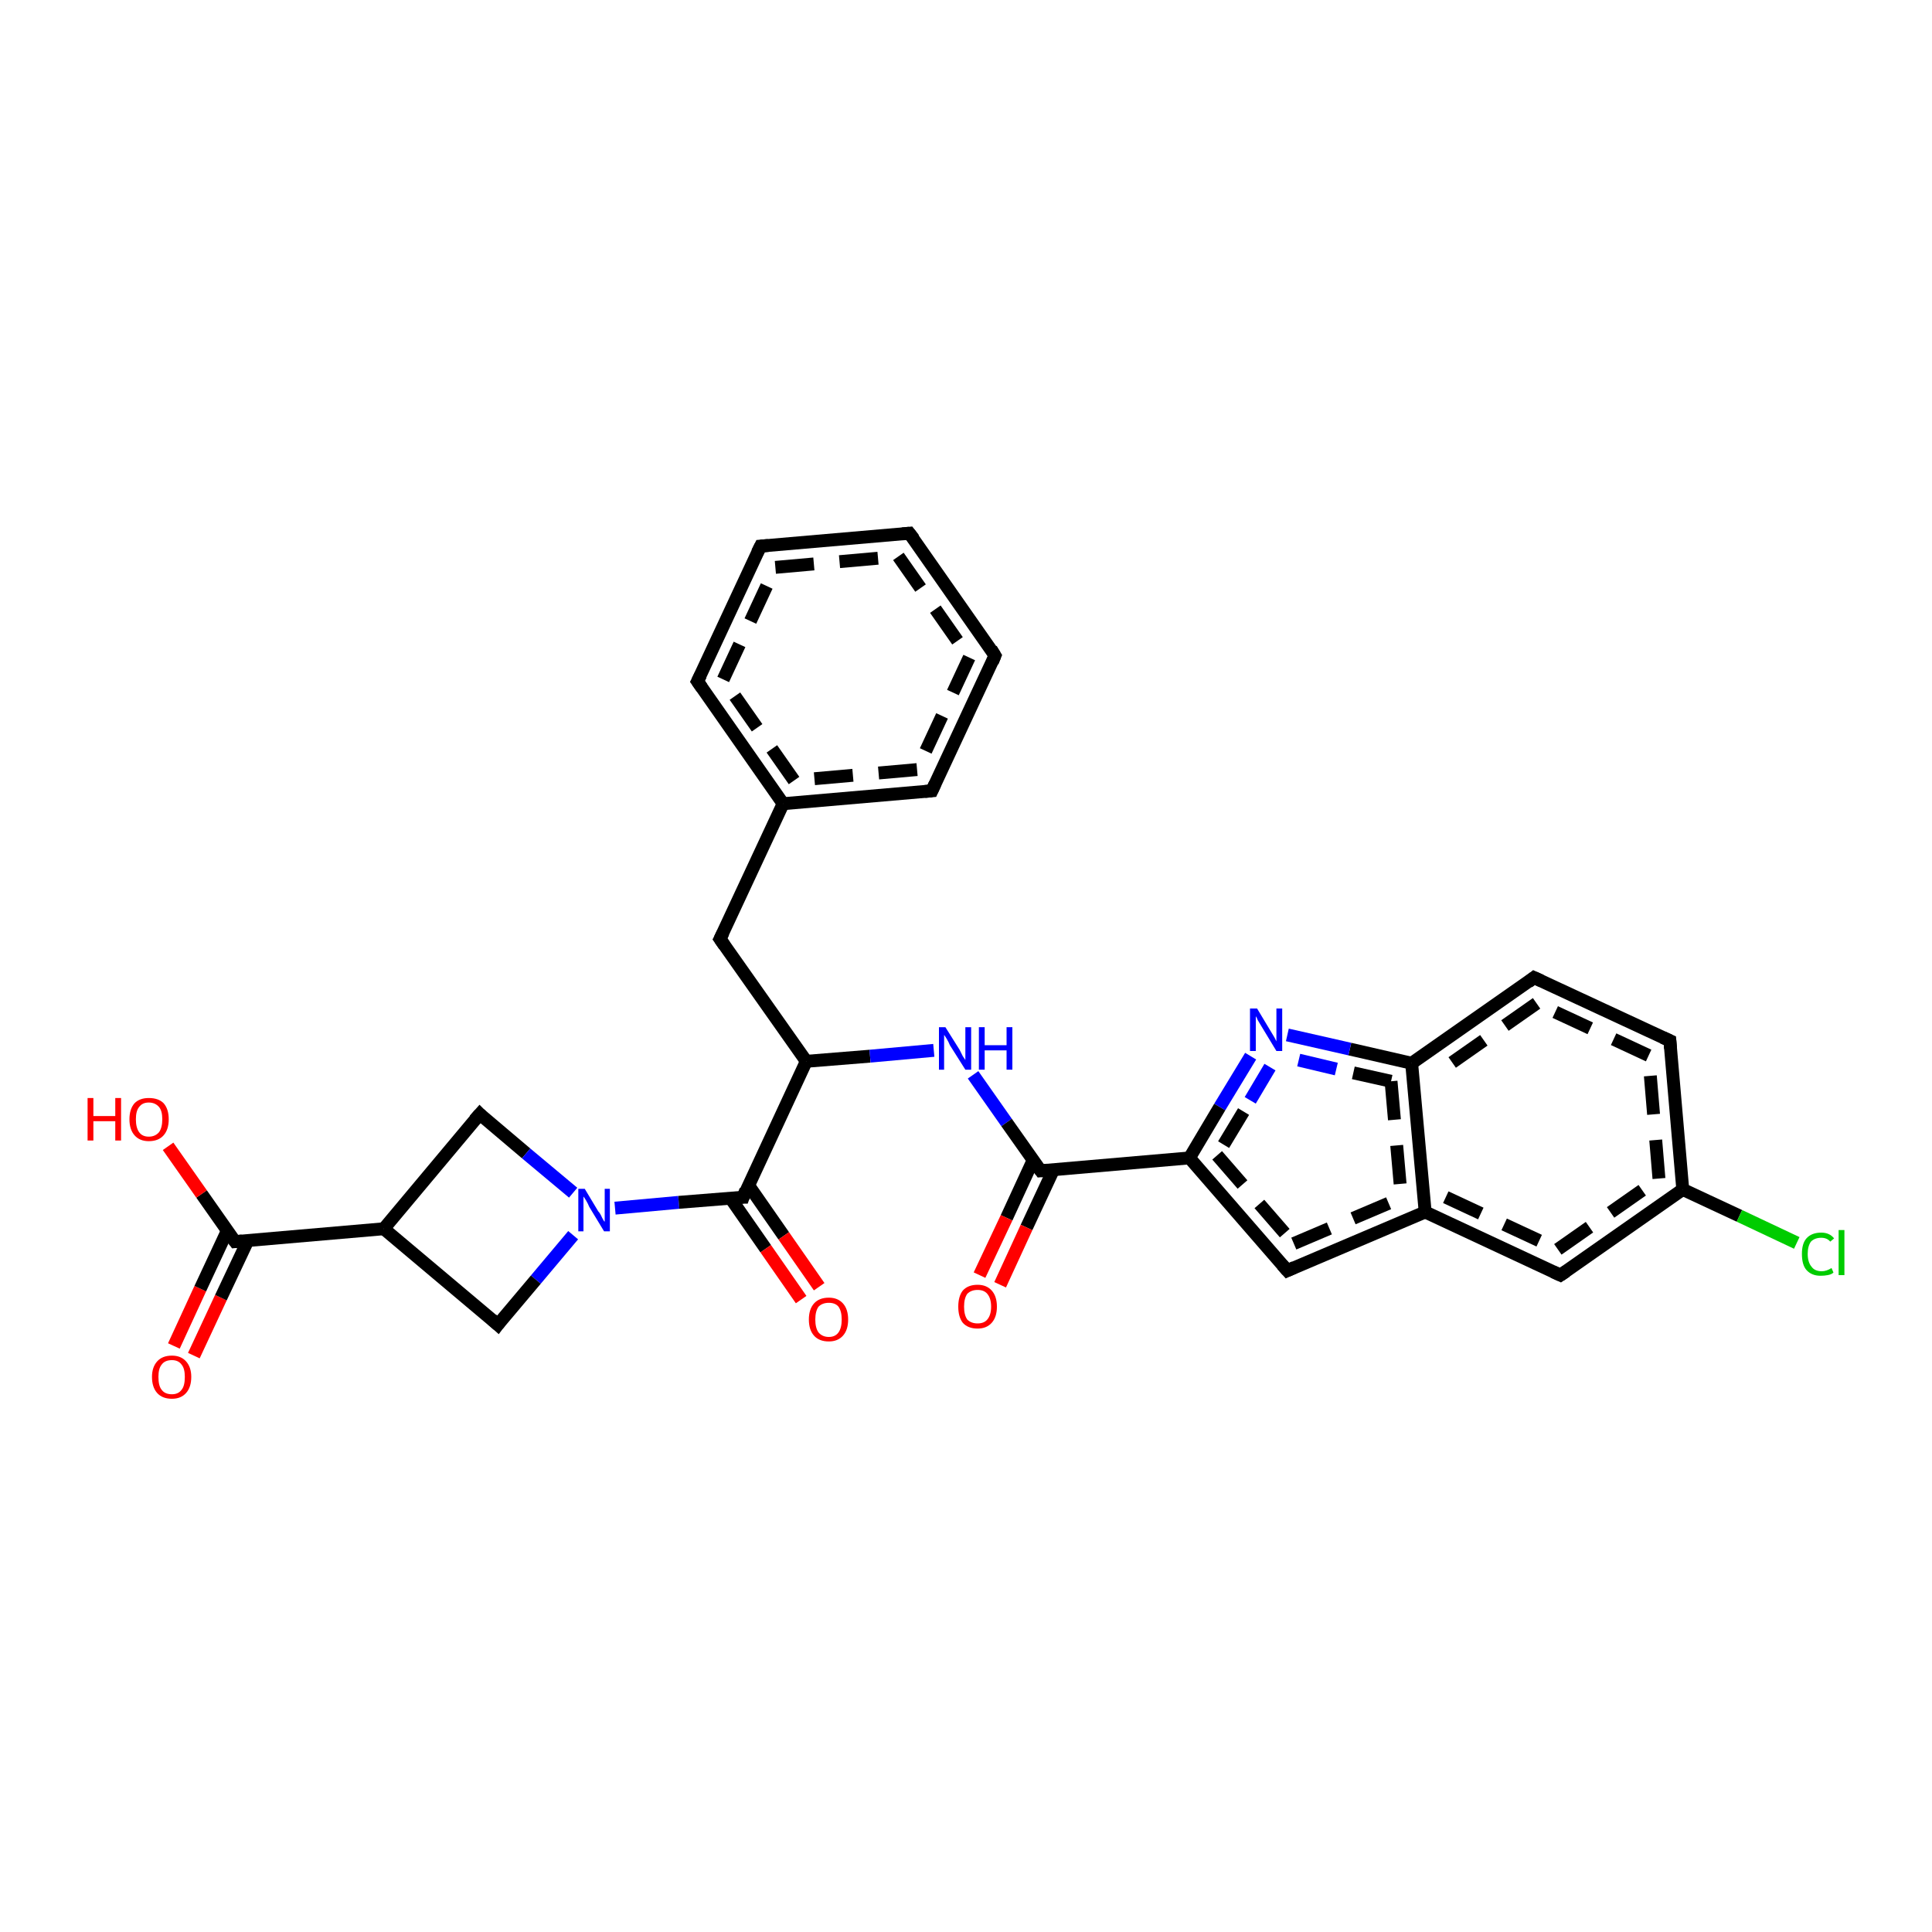 <?xml version='1.0' encoding='iso-8859-1'?>
<svg version='1.1' baseProfile='full'
              xmlns='http://www.w3.org/2000/svg'
                      xmlns:rdkit='http://www.rdkit.org/xml'
                      xmlns:xlink='http://www.w3.org/1999/xlink'
                  xml:space='preserve'
width='300px' height='300px' viewBox='0 0 300 300'>
<!-- END OF HEADER -->
<rect style='opacity:1.0;fill:#FFFFFF;stroke:none' width='300.0' height='300.0' x='0.0' y='0.0'> </rect>
<path class='bond-0 atom-0 atom-1' d='M 27.0,209.0 L 31.1,200.1' style='fill:none;fill-rule:evenodd;stroke:#FF0000;stroke-width:2.0px;stroke-linecap:butt;stroke-linejoin:miter;stroke-opacity:1' />
<path class='bond-0 atom-0 atom-1' d='M 31.1,200.1 L 35.3,191.1' style='fill:none;fill-rule:evenodd;stroke:#000000;stroke-width:2.0px;stroke-linecap:butt;stroke-linejoin:miter;stroke-opacity:1' />
<path class='bond-0 atom-0 atom-1' d='M 30.1,210.5 L 34.3,201.5' style='fill:none;fill-rule:evenodd;stroke:#FF0000;stroke-width:2.0px;stroke-linecap:butt;stroke-linejoin:miter;stroke-opacity:1' />
<path class='bond-0 atom-0 atom-1' d='M 34.3,201.5 L 38.5,192.6' style='fill:none;fill-rule:evenodd;stroke:#000000;stroke-width:2.0px;stroke-linecap:butt;stroke-linejoin:miter;stroke-opacity:1' />
<path class='bond-1 atom-1 atom-2' d='M 36.5,192.8 L 31.3,185.4' style='fill:none;fill-rule:evenodd;stroke:#000000;stroke-width:2.0px;stroke-linecap:butt;stroke-linejoin:miter;stroke-opacity:1' />
<path class='bond-1 atom-1 atom-2' d='M 31.3,185.4 L 26.1,178.0' style='fill:none;fill-rule:evenodd;stroke:#FF0000;stroke-width:2.0px;stroke-linecap:butt;stroke-linejoin:miter;stroke-opacity:1' />
<path class='bond-2 atom-1 atom-3' d='M 36.5,192.8 L 59.6,190.8' style='fill:none;fill-rule:evenodd;stroke:#000000;stroke-width:2.0px;stroke-linecap:butt;stroke-linejoin:miter;stroke-opacity:1' />
<path class='bond-3 atom-3 atom-4' d='M 59.6,190.8 L 74.5,173.0' style='fill:none;fill-rule:evenodd;stroke:#000000;stroke-width:2.0px;stroke-linecap:butt;stroke-linejoin:miter;stroke-opacity:1' />
<path class='bond-4 atom-4 atom-5' d='M 74.5,173.0 L 81.7,179.1' style='fill:none;fill-rule:evenodd;stroke:#000000;stroke-width:2.0px;stroke-linecap:butt;stroke-linejoin:miter;stroke-opacity:1' />
<path class='bond-4 atom-4 atom-5' d='M 81.7,179.1 L 89.0,185.2' style='fill:none;fill-rule:evenodd;stroke:#0000FF;stroke-width:2.0px;stroke-linecap:butt;stroke-linejoin:miter;stroke-opacity:1' />
<path class='bond-5 atom-5 atom-6' d='M 95.5,187.6 L 105.4,186.7' style='fill:none;fill-rule:evenodd;stroke:#0000FF;stroke-width:2.0px;stroke-linecap:butt;stroke-linejoin:miter;stroke-opacity:1' />
<path class='bond-5 atom-5 atom-6' d='M 105.4,186.7 L 115.4,185.9' style='fill:none;fill-rule:evenodd;stroke:#000000;stroke-width:2.0px;stroke-linecap:butt;stroke-linejoin:miter;stroke-opacity:1' />
<path class='bond-6 atom-6 atom-7' d='M 113.4,186.0 L 118.9,193.9' style='fill:none;fill-rule:evenodd;stroke:#000000;stroke-width:2.0px;stroke-linecap:butt;stroke-linejoin:miter;stroke-opacity:1' />
<path class='bond-6 atom-6 atom-7' d='M 118.9,193.9 L 124.4,201.8' style='fill:none;fill-rule:evenodd;stroke:#FF0000;stroke-width:2.0px;stroke-linecap:butt;stroke-linejoin:miter;stroke-opacity:1' />
<path class='bond-6 atom-6 atom-7' d='M 116.2,184.0 L 121.7,191.9' style='fill:none;fill-rule:evenodd;stroke:#000000;stroke-width:2.0px;stroke-linecap:butt;stroke-linejoin:miter;stroke-opacity:1' />
<path class='bond-6 atom-6 atom-7' d='M 121.7,191.9 L 127.2,199.8' style='fill:none;fill-rule:evenodd;stroke:#FF0000;stroke-width:2.0px;stroke-linecap:butt;stroke-linejoin:miter;stroke-opacity:1' />
<path class='bond-7 atom-6 atom-8' d='M 115.4,185.9 L 125.2,164.8' style='fill:none;fill-rule:evenodd;stroke:#000000;stroke-width:2.0px;stroke-linecap:butt;stroke-linejoin:miter;stroke-opacity:1' />
<path class='bond-8 atom-8 atom-9' d='M 125.2,164.8 L 135.1,164.0' style='fill:none;fill-rule:evenodd;stroke:#000000;stroke-width:2.0px;stroke-linecap:butt;stroke-linejoin:miter;stroke-opacity:1' />
<path class='bond-8 atom-8 atom-9' d='M 135.1,164.0 L 145.0,163.1' style='fill:none;fill-rule:evenodd;stroke:#0000FF;stroke-width:2.0px;stroke-linecap:butt;stroke-linejoin:miter;stroke-opacity:1' />
<path class='bond-9 atom-9 atom-10' d='M 151.1,166.9 L 156.3,174.3' style='fill:none;fill-rule:evenodd;stroke:#0000FF;stroke-width:2.0px;stroke-linecap:butt;stroke-linejoin:miter;stroke-opacity:1' />
<path class='bond-9 atom-9 atom-10' d='M 156.3,174.3 L 161.6,181.8' style='fill:none;fill-rule:evenodd;stroke:#000000;stroke-width:2.0px;stroke-linecap:butt;stroke-linejoin:miter;stroke-opacity:1' />
<path class='bond-10 atom-10 atom-11' d='M 160.4,180.2 L 156.3,189.1' style='fill:none;fill-rule:evenodd;stroke:#000000;stroke-width:2.0px;stroke-linecap:butt;stroke-linejoin:miter;stroke-opacity:1' />
<path class='bond-10 atom-10 atom-11' d='M 156.3,189.1 L 152.1,198.0' style='fill:none;fill-rule:evenodd;stroke:#FF0000;stroke-width:2.0px;stroke-linecap:butt;stroke-linejoin:miter;stroke-opacity:1' />
<path class='bond-10 atom-10 atom-11' d='M 163.6,181.6 L 159.4,190.6' style='fill:none;fill-rule:evenodd;stroke:#000000;stroke-width:2.0px;stroke-linecap:butt;stroke-linejoin:miter;stroke-opacity:1' />
<path class='bond-10 atom-10 atom-11' d='M 159.4,190.6 L 155.3,199.5' style='fill:none;fill-rule:evenodd;stroke:#FF0000;stroke-width:2.0px;stroke-linecap:butt;stroke-linejoin:miter;stroke-opacity:1' />
<path class='bond-11 atom-10 atom-12' d='M 161.6,181.8 L 184.7,179.8' style='fill:none;fill-rule:evenodd;stroke:#000000;stroke-width:2.0px;stroke-linecap:butt;stroke-linejoin:miter;stroke-opacity:1' />
<path class='bond-12 atom-12 atom-13' d='M 184.7,179.8 L 199.9,197.3' style='fill:none;fill-rule:evenodd;stroke:#000000;stroke-width:2.0px;stroke-linecap:butt;stroke-linejoin:miter;stroke-opacity:1' />
<path class='bond-12 atom-12 atom-13' d='M 189.0,179.4 L 200.9,193.1' style='fill:none;fill-rule:evenodd;stroke:#000000;stroke-width:2.0px;stroke-linecap:butt;stroke-linejoin:miter;stroke-opacity:1;stroke-dasharray:6,4' />
<path class='bond-13 atom-13 atom-14' d='M 199.9,197.3 L 221.3,188.2' style='fill:none;fill-rule:evenodd;stroke:#000000;stroke-width:2.0px;stroke-linecap:butt;stroke-linejoin:miter;stroke-opacity:1' />
<path class='bond-13 atom-13 atom-14' d='M 200.9,193.1 L 217.6,186.0' style='fill:none;fill-rule:evenodd;stroke:#000000;stroke-width:2.0px;stroke-linecap:butt;stroke-linejoin:miter;stroke-opacity:1;stroke-dasharray:6,4' />
<path class='bond-14 atom-14 atom-15' d='M 221.3,188.2 L 242.3,198.0' style='fill:none;fill-rule:evenodd;stroke:#000000;stroke-width:2.0px;stroke-linecap:butt;stroke-linejoin:miter;stroke-opacity:1' />
<path class='bond-14 atom-14 atom-15' d='M 224.5,185.9 L 241.9,194.0' style='fill:none;fill-rule:evenodd;stroke:#000000;stroke-width:2.0px;stroke-linecap:butt;stroke-linejoin:miter;stroke-opacity:1;stroke-dasharray:6,4' />
<path class='bond-15 atom-15 atom-16' d='M 242.3,198.0 L 261.3,184.7' style='fill:none;fill-rule:evenodd;stroke:#000000;stroke-width:2.0px;stroke-linecap:butt;stroke-linejoin:miter;stroke-opacity:1' />
<path class='bond-15 atom-15 atom-16' d='M 241.9,194.0 L 257.6,183.0' style='fill:none;fill-rule:evenodd;stroke:#000000;stroke-width:2.0px;stroke-linecap:butt;stroke-linejoin:miter;stroke-opacity:1;stroke-dasharray:6,4' />
<path class='bond-16 atom-16 atom-17' d='M 261.3,184.7 L 270.1,188.8' style='fill:none;fill-rule:evenodd;stroke:#000000;stroke-width:2.0px;stroke-linecap:butt;stroke-linejoin:miter;stroke-opacity:1' />
<path class='bond-16 atom-16 atom-17' d='M 270.1,188.8 L 279.0,193.0' style='fill:none;fill-rule:evenodd;stroke:#00CC00;stroke-width:2.0px;stroke-linecap:butt;stroke-linejoin:miter;stroke-opacity:1' />
<path class='bond-17 atom-16 atom-18' d='M 261.3,184.7 L 259.3,161.6' style='fill:none;fill-rule:evenodd;stroke:#000000;stroke-width:2.0px;stroke-linecap:butt;stroke-linejoin:miter;stroke-opacity:1' />
<path class='bond-17 atom-16 atom-18' d='M 257.6,183.0 L 256.0,163.9' style='fill:none;fill-rule:evenodd;stroke:#000000;stroke-width:2.0px;stroke-linecap:butt;stroke-linejoin:miter;stroke-opacity:1;stroke-dasharray:6,4' />
<path class='bond-18 atom-18 atom-19' d='M 259.3,161.6 L 238.2,151.8' style='fill:none;fill-rule:evenodd;stroke:#000000;stroke-width:2.0px;stroke-linecap:butt;stroke-linejoin:miter;stroke-opacity:1' />
<path class='bond-18 atom-18 atom-19' d='M 256.0,163.9 L 238.6,155.8' style='fill:none;fill-rule:evenodd;stroke:#000000;stroke-width:2.0px;stroke-linecap:butt;stroke-linejoin:miter;stroke-opacity:1;stroke-dasharray:6,4' />
<path class='bond-19 atom-19 atom-20' d='M 238.2,151.8 L 219.2,165.1' style='fill:none;fill-rule:evenodd;stroke:#000000;stroke-width:2.0px;stroke-linecap:butt;stroke-linejoin:miter;stroke-opacity:1' />
<path class='bond-19 atom-19 atom-20' d='M 238.6,155.8 L 222.9,166.8' style='fill:none;fill-rule:evenodd;stroke:#000000;stroke-width:2.0px;stroke-linecap:butt;stroke-linejoin:miter;stroke-opacity:1;stroke-dasharray:6,4' />
<path class='bond-20 atom-20 atom-21' d='M 219.2,165.1 L 209.6,162.9' style='fill:none;fill-rule:evenodd;stroke:#000000;stroke-width:2.0px;stroke-linecap:butt;stroke-linejoin:miter;stroke-opacity:1' />
<path class='bond-20 atom-20 atom-21' d='M 209.6,162.9 L 199.9,160.7' style='fill:none;fill-rule:evenodd;stroke:#0000FF;stroke-width:2.0px;stroke-linecap:butt;stroke-linejoin:miter;stroke-opacity:1' />
<path class='bond-20 atom-20 atom-21' d='M 216.0,167.9 L 207.5,166.0' style='fill:none;fill-rule:evenodd;stroke:#000000;stroke-width:2.0px;stroke-linecap:butt;stroke-linejoin:miter;stroke-opacity:1;stroke-dasharray:6,4' />
<path class='bond-20 atom-20 atom-21' d='M 207.5,166.0 L 199.1,164.0' style='fill:none;fill-rule:evenodd;stroke:#0000FF;stroke-width:2.0px;stroke-linecap:butt;stroke-linejoin:miter;stroke-opacity:1;stroke-dasharray:6,4' />
<path class='bond-21 atom-8 atom-22' d='M 125.2,164.8 L 111.8,145.8' style='fill:none;fill-rule:evenodd;stroke:#000000;stroke-width:2.0px;stroke-linecap:butt;stroke-linejoin:miter;stroke-opacity:1' />
<path class='bond-22 atom-22 atom-23' d='M 111.8,145.8 L 121.6,124.8' style='fill:none;fill-rule:evenodd;stroke:#000000;stroke-width:2.0px;stroke-linecap:butt;stroke-linejoin:miter;stroke-opacity:1' />
<path class='bond-23 atom-23 atom-24' d='M 121.6,124.8 L 108.3,105.8' style='fill:none;fill-rule:evenodd;stroke:#000000;stroke-width:2.0px;stroke-linecap:butt;stroke-linejoin:miter;stroke-opacity:1' />
<path class='bond-23 atom-23 atom-24' d='M 123.3,121.2 L 112.3,105.5' style='fill:none;fill-rule:evenodd;stroke:#000000;stroke-width:2.0px;stroke-linecap:butt;stroke-linejoin:miter;stroke-opacity:1;stroke-dasharray:6,4' />
<path class='bond-24 atom-24 atom-25' d='M 108.3,105.8 L 118.1,84.8' style='fill:none;fill-rule:evenodd;stroke:#000000;stroke-width:2.0px;stroke-linecap:butt;stroke-linejoin:miter;stroke-opacity:1' />
<path class='bond-24 atom-24 atom-25' d='M 112.3,105.5 L 120.4,88.1' style='fill:none;fill-rule:evenodd;stroke:#000000;stroke-width:2.0px;stroke-linecap:butt;stroke-linejoin:miter;stroke-opacity:1;stroke-dasharray:6,4' />
<path class='bond-25 atom-25 atom-26' d='M 118.1,84.8 L 141.2,82.8' style='fill:none;fill-rule:evenodd;stroke:#000000;stroke-width:2.0px;stroke-linecap:butt;stroke-linejoin:miter;stroke-opacity:1' />
<path class='bond-25 atom-25 atom-26' d='M 120.4,88.1 L 139.5,86.4' style='fill:none;fill-rule:evenodd;stroke:#000000;stroke-width:2.0px;stroke-linecap:butt;stroke-linejoin:miter;stroke-opacity:1;stroke-dasharray:6,4' />
<path class='bond-26 atom-26 atom-27' d='M 141.2,82.8 L 154.5,101.8' style='fill:none;fill-rule:evenodd;stroke:#000000;stroke-width:2.0px;stroke-linecap:butt;stroke-linejoin:miter;stroke-opacity:1' />
<path class='bond-26 atom-26 atom-27' d='M 139.5,86.4 L 150.5,102.1' style='fill:none;fill-rule:evenodd;stroke:#000000;stroke-width:2.0px;stroke-linecap:butt;stroke-linejoin:miter;stroke-opacity:1;stroke-dasharray:6,4' />
<path class='bond-27 atom-27 atom-28' d='M 154.5,101.8 L 144.7,122.8' style='fill:none;fill-rule:evenodd;stroke:#000000;stroke-width:2.0px;stroke-linecap:butt;stroke-linejoin:miter;stroke-opacity:1' />
<path class='bond-27 atom-27 atom-28' d='M 150.5,102.1 L 142.4,119.5' style='fill:none;fill-rule:evenodd;stroke:#000000;stroke-width:2.0px;stroke-linecap:butt;stroke-linejoin:miter;stroke-opacity:1;stroke-dasharray:6,4' />
<path class='bond-28 atom-5 atom-29' d='M 89.0,191.8 L 83.2,198.7' style='fill:none;fill-rule:evenodd;stroke:#0000FF;stroke-width:2.0px;stroke-linecap:butt;stroke-linejoin:miter;stroke-opacity:1' />
<path class='bond-28 atom-5 atom-29' d='M 83.2,198.7 L 77.3,205.7' style='fill:none;fill-rule:evenodd;stroke:#000000;stroke-width:2.0px;stroke-linecap:butt;stroke-linejoin:miter;stroke-opacity:1' />
<path class='bond-29 atom-20 atom-14' d='M 219.2,165.1 L 221.3,188.2' style='fill:none;fill-rule:evenodd;stroke:#000000;stroke-width:2.0px;stroke-linecap:butt;stroke-linejoin:miter;stroke-opacity:1' />
<path class='bond-29 atom-20 atom-14' d='M 216.0,167.9 L 217.6,186.0' style='fill:none;fill-rule:evenodd;stroke:#000000;stroke-width:2.0px;stroke-linecap:butt;stroke-linejoin:miter;stroke-opacity:1;stroke-dasharray:6,4' />
<path class='bond-30 atom-21 atom-12' d='M 194.2,164.0 L 189.4,171.9' style='fill:none;fill-rule:evenodd;stroke:#0000FF;stroke-width:2.0px;stroke-linecap:butt;stroke-linejoin:miter;stroke-opacity:1' />
<path class='bond-30 atom-21 atom-12' d='M 189.4,171.9 L 184.7,179.8' style='fill:none;fill-rule:evenodd;stroke:#000000;stroke-width:2.0px;stroke-linecap:butt;stroke-linejoin:miter;stroke-opacity:1' />
<path class='bond-30 atom-21 atom-12' d='M 197.2,165.7 L 193.1,172.6' style='fill:none;fill-rule:evenodd;stroke:#0000FF;stroke-width:2.0px;stroke-linecap:butt;stroke-linejoin:miter;stroke-opacity:1;stroke-dasharray:6,4' />
<path class='bond-30 atom-21 atom-12' d='M 193.1,172.6 L 189.0,179.4' style='fill:none;fill-rule:evenodd;stroke:#000000;stroke-width:2.0px;stroke-linecap:butt;stroke-linejoin:miter;stroke-opacity:1;stroke-dasharray:6,4' />
<path class='bond-31 atom-28 atom-23' d='M 144.7,122.8 L 121.6,124.8' style='fill:none;fill-rule:evenodd;stroke:#000000;stroke-width:2.0px;stroke-linecap:butt;stroke-linejoin:miter;stroke-opacity:1' />
<path class='bond-31 atom-28 atom-23' d='M 142.4,119.5 L 123.3,121.2' style='fill:none;fill-rule:evenodd;stroke:#000000;stroke-width:2.0px;stroke-linecap:butt;stroke-linejoin:miter;stroke-opacity:1;stroke-dasharray:6,4' />
<path class='bond-32 atom-29 atom-3' d='M 77.3,205.7 L 59.6,190.8' style='fill:none;fill-rule:evenodd;stroke:#000000;stroke-width:2.0px;stroke-linecap:butt;stroke-linejoin:miter;stroke-opacity:1' />
<path d='M 36.2,192.4 L 36.5,192.8 L 37.6,192.7' style='fill:none;stroke:#000000;stroke-width:2.0px;stroke-linecap:butt;stroke-linejoin:miter;stroke-opacity:1;' />
<path d='M 73.7,173.9 L 74.5,173.0 L 74.8,173.3' style='fill:none;stroke:#000000;stroke-width:2.0px;stroke-linecap:butt;stroke-linejoin:miter;stroke-opacity:1;' />
<path d='M 114.9,185.9 L 115.4,185.9 L 115.8,184.8' style='fill:none;stroke:#000000;stroke-width:2.0px;stroke-linecap:butt;stroke-linejoin:miter;stroke-opacity:1;' />
<path d='M 161.3,181.4 L 161.6,181.8 L 162.7,181.7' style='fill:none;stroke:#000000;stroke-width:2.0px;stroke-linecap:butt;stroke-linejoin:miter;stroke-opacity:1;' />
<path d='M 199.1,196.4 L 199.9,197.3 L 201.0,196.8' style='fill:none;stroke:#000000;stroke-width:2.0px;stroke-linecap:butt;stroke-linejoin:miter;stroke-opacity:1;' />
<path d='M 241.2,197.5 L 242.3,198.0 L 243.2,197.4' style='fill:none;stroke:#000000;stroke-width:2.0px;stroke-linecap:butt;stroke-linejoin:miter;stroke-opacity:1;' />
<path d='M 259.4,162.8 L 259.3,161.6 L 258.2,161.1' style='fill:none;stroke:#000000;stroke-width:2.0px;stroke-linecap:butt;stroke-linejoin:miter;stroke-opacity:1;' />
<path d='M 239.3,152.3 L 238.2,151.8 L 237.3,152.5' style='fill:none;stroke:#000000;stroke-width:2.0px;stroke-linecap:butt;stroke-linejoin:miter;stroke-opacity:1;' />
<path d='M 112.5,146.8 L 111.8,145.8 L 112.3,144.8' style='fill:none;stroke:#000000;stroke-width:2.0px;stroke-linecap:butt;stroke-linejoin:miter;stroke-opacity:1;' />
<path d='M 109.0,106.8 L 108.3,105.8 L 108.8,104.8' style='fill:none;stroke:#000000;stroke-width:2.0px;stroke-linecap:butt;stroke-linejoin:miter;stroke-opacity:1;' />
<path d='M 117.6,85.8 L 118.1,84.8 L 119.3,84.7' style='fill:none;stroke:#000000;stroke-width:2.0px;stroke-linecap:butt;stroke-linejoin:miter;stroke-opacity:1;' />
<path d='M 140.1,82.9 L 141.2,82.8 L 141.9,83.7' style='fill:none;stroke:#000000;stroke-width:2.0px;stroke-linecap:butt;stroke-linejoin:miter;stroke-opacity:1;' />
<path d='M 153.9,100.8 L 154.5,101.8 L 154.1,102.8' style='fill:none;stroke:#000000;stroke-width:2.0px;stroke-linecap:butt;stroke-linejoin:miter;stroke-opacity:1;' />
<path d='M 145.2,121.7 L 144.7,122.8 L 143.6,122.9' style='fill:none;stroke:#000000;stroke-width:2.0px;stroke-linecap:butt;stroke-linejoin:miter;stroke-opacity:1;' />
<path d='M 77.6,205.3 L 77.3,205.7 L 76.4,204.9' style='fill:none;stroke:#000000;stroke-width:2.0px;stroke-linecap:butt;stroke-linejoin:miter;stroke-opacity:1;' />
<path class='atom-0' d='M 23.6 213.8
Q 23.6 212.3, 24.4 211.4
Q 25.2 210.5, 26.7 210.5
Q 28.1 210.5, 28.9 211.4
Q 29.7 212.3, 29.7 213.8
Q 29.7 215.4, 28.9 216.3
Q 28.1 217.2, 26.7 217.2
Q 25.2 217.2, 24.4 216.3
Q 23.6 215.4, 23.6 213.8
M 26.7 216.5
Q 27.7 216.5, 28.2 215.8
Q 28.7 215.2, 28.7 213.8
Q 28.7 212.5, 28.2 211.9
Q 27.7 211.2, 26.7 211.2
Q 25.6 211.2, 25.1 211.9
Q 24.6 212.5, 24.6 213.8
Q 24.6 215.2, 25.1 215.8
Q 25.6 216.5, 26.7 216.5
' fill='#FF0000'/>
<path class='atom-2' d='M 13.6 170.5
L 14.5 170.5
L 14.5 173.3
L 17.9 173.3
L 17.9 170.5
L 18.8 170.5
L 18.8 177.1
L 17.9 177.1
L 17.9 174.1
L 14.5 174.1
L 14.5 177.1
L 13.6 177.1
L 13.6 170.5
' fill='#FF0000'/>
<path class='atom-2' d='M 20.1 173.8
Q 20.1 172.2, 20.9 171.3
Q 21.7 170.5, 23.1 170.5
Q 24.6 170.5, 25.4 171.3
Q 26.2 172.2, 26.2 173.8
Q 26.2 175.4, 25.4 176.3
Q 24.6 177.2, 23.1 177.2
Q 21.7 177.2, 20.9 176.3
Q 20.1 175.4, 20.1 173.8
M 23.1 176.5
Q 24.1 176.5, 24.7 175.8
Q 25.2 175.1, 25.2 173.8
Q 25.2 172.5, 24.7 171.9
Q 24.1 171.2, 23.1 171.2
Q 22.1 171.2, 21.6 171.9
Q 21.1 172.5, 21.1 173.8
Q 21.1 175.1, 21.6 175.8
Q 22.1 176.5, 23.1 176.5
' fill='#FF0000'/>
<path class='atom-5' d='M 90.8 184.6
L 92.9 188.1
Q 93.2 188.4, 93.5 189.1
Q 93.8 189.7, 93.9 189.7
L 93.9 184.6
L 94.7 184.6
L 94.7 191.2
L 93.8 191.2
L 91.5 187.4
Q 91.3 186.9, 91.0 186.4
Q 90.7 185.9, 90.6 185.8
L 90.6 191.2
L 89.8 191.2
L 89.8 184.6
L 90.8 184.6
' fill='#0000FF'/>
<path class='atom-7' d='M 125.6 204.9
Q 125.6 203.3, 126.4 202.4
Q 127.2 201.5, 128.7 201.5
Q 130.1 201.5, 130.9 202.4
Q 131.7 203.3, 131.7 204.9
Q 131.7 206.5, 130.9 207.4
Q 130.1 208.3, 128.7 208.3
Q 127.2 208.3, 126.4 207.4
Q 125.6 206.5, 125.6 204.9
M 128.7 207.6
Q 129.7 207.6, 130.2 206.9
Q 130.7 206.2, 130.7 204.9
Q 130.7 203.6, 130.2 202.9
Q 129.7 202.3, 128.7 202.3
Q 127.7 202.3, 127.1 202.9
Q 126.6 203.6, 126.6 204.9
Q 126.6 206.2, 127.1 206.9
Q 127.7 207.6, 128.7 207.6
' fill='#FF0000'/>
<path class='atom-9' d='M 146.8 159.5
L 149.0 163.0
Q 149.2 163.4, 149.5 164.0
Q 149.9 164.6, 149.9 164.6
L 149.9 159.5
L 150.8 159.5
L 150.8 166.1
L 149.9 166.1
L 147.5 162.3
Q 147.3 161.8, 147.0 161.3
Q 146.7 160.8, 146.6 160.7
L 146.6 166.1
L 145.8 166.1
L 145.8 159.5
L 146.8 159.5
' fill='#0000FF'/>
<path class='atom-9' d='M 152.0 159.5
L 152.9 159.5
L 152.9 162.3
L 156.3 162.3
L 156.3 159.5
L 157.2 159.5
L 157.2 166.1
L 156.3 166.1
L 156.3 163.1
L 152.9 163.1
L 152.9 166.1
L 152.0 166.1
L 152.0 159.5
' fill='#0000FF'/>
<path class='atom-11' d='M 148.8 202.9
Q 148.8 201.3, 149.5 200.4
Q 150.3 199.5, 151.8 199.5
Q 153.2 199.5, 154.0 200.4
Q 154.8 201.3, 154.8 202.9
Q 154.8 204.5, 154.0 205.4
Q 153.2 206.3, 151.8 206.3
Q 150.3 206.3, 149.5 205.4
Q 148.8 204.5, 148.8 202.9
M 151.8 205.5
Q 152.8 205.5, 153.3 204.9
Q 153.9 204.2, 153.9 202.9
Q 153.9 201.6, 153.3 200.9
Q 152.8 200.3, 151.8 200.3
Q 150.8 200.3, 150.2 200.9
Q 149.7 201.6, 149.7 202.9
Q 149.7 204.2, 150.2 204.9
Q 150.8 205.5, 151.8 205.5
' fill='#FF0000'/>
<path class='atom-17' d='M 279.8 194.7
Q 279.8 193.1, 280.5 192.3
Q 281.3 191.4, 282.8 191.4
Q 284.1 191.4, 284.8 192.3
L 284.2 192.8
Q 283.7 192.2, 282.8 192.2
Q 281.8 192.2, 281.2 192.8
Q 280.7 193.5, 280.7 194.7
Q 280.7 196.0, 281.3 196.7
Q 281.8 197.4, 282.9 197.4
Q 283.6 197.4, 284.4 196.9
L 284.7 197.6
Q 284.4 197.9, 283.8 198.0
Q 283.3 198.1, 282.7 198.1
Q 281.3 198.1, 280.5 197.2
Q 279.8 196.4, 279.8 194.7
' fill='#00CC00'/>
<path class='atom-17' d='M 285.5 191.0
L 286.4 191.0
L 286.4 198.0
L 285.5 198.0
L 285.5 191.0
' fill='#00CC00'/>
<path class='atom-21' d='M 195.2 156.6
L 197.3 160.1
Q 197.5 160.4, 197.9 161.1
Q 198.2 161.7, 198.2 161.7
L 198.2 156.6
L 199.1 156.6
L 199.1 163.2
L 198.2 163.2
L 195.9 159.4
Q 195.6 158.9, 195.3 158.4
Q 195.1 157.9, 195.0 157.8
L 195.0 163.2
L 194.1 163.2
L 194.1 156.6
L 195.2 156.6
' fill='#0000FF'/>
</svg>
